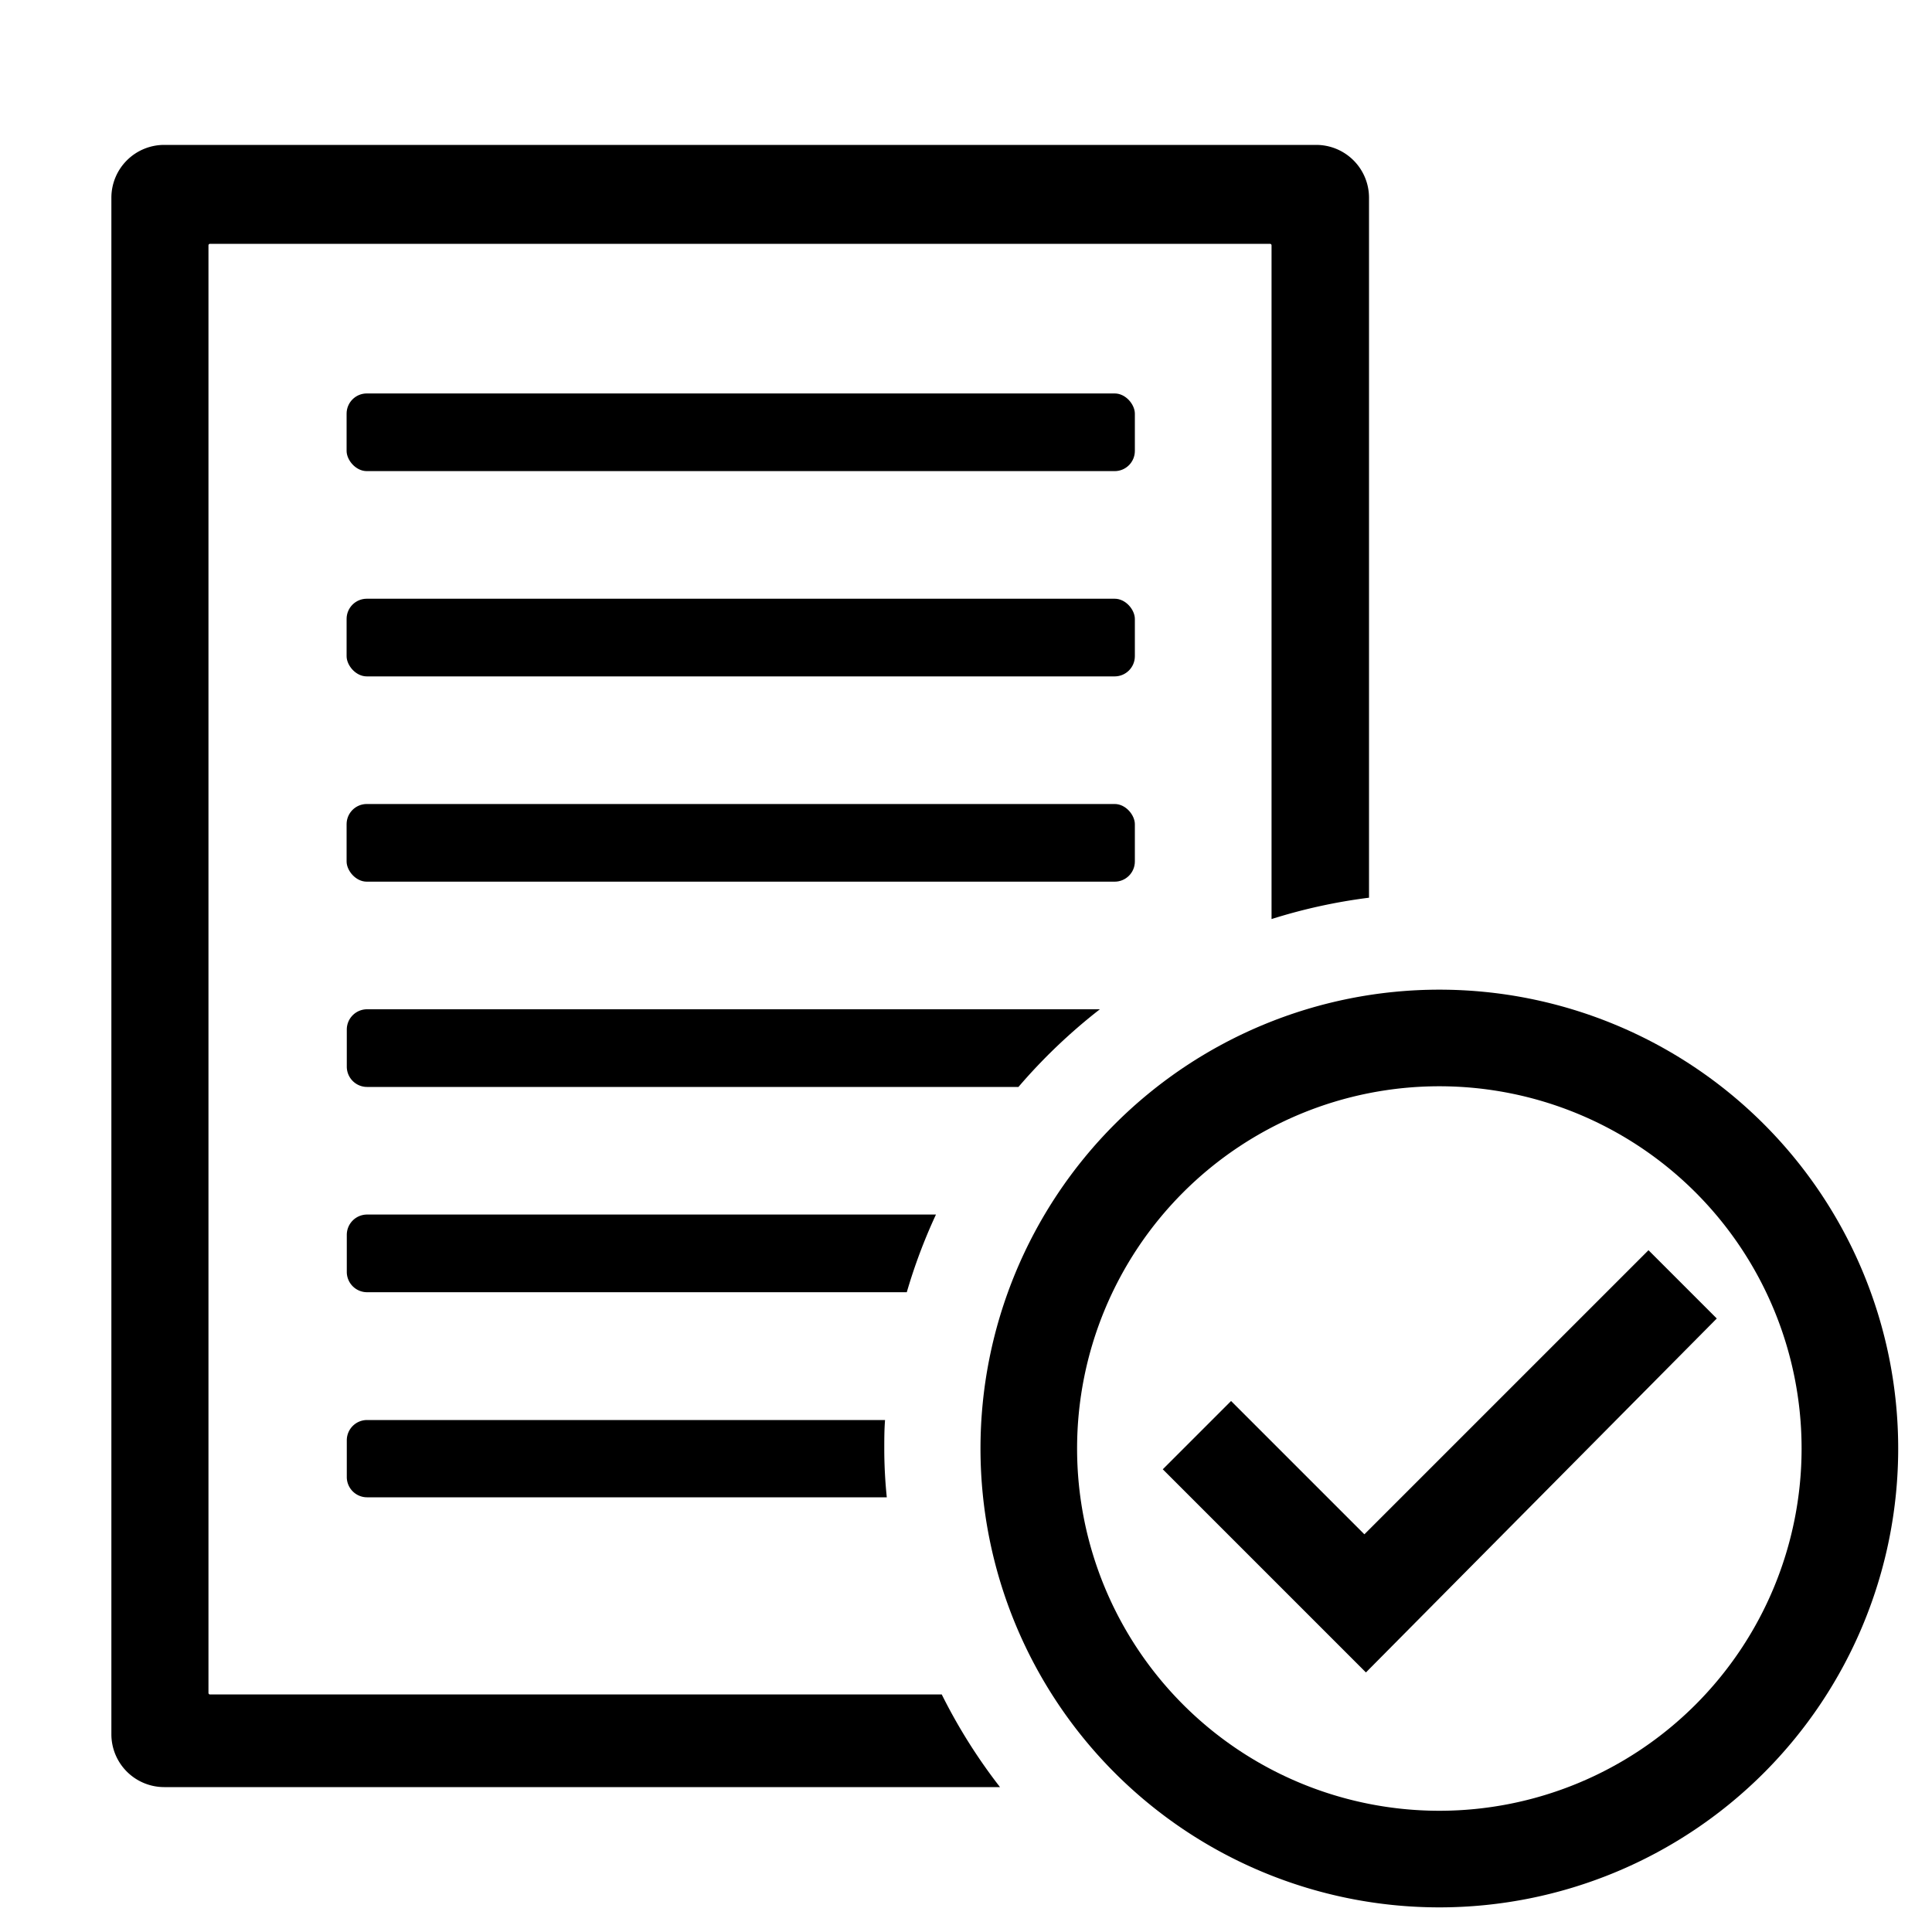 <svg xmlns="http://www.w3.org/2000/svg" viewBox="0 0 200 200" width="50" height="50"><rect fill="none" width="200" height="200"/><rect x="35.88" y="40.73" width="81.6" height="8.04" rx="2.09"/><rect x="35.88" y="61.98" width="81.6" height="8.04" rx="2.09"/><rect x="35.88" y="83.23" width="81.6" height="8.04" rx="2.09"/><path d="M149,102.45a47.5,47.5,0,1,0,47.5,47.5A47.5,47.5,0,0,0,149,102.45Zm0,85a37.5,37.5,0,1,1,37.5-37.5A37.5,37.5,0,0,1,149,187.45Z"/><path d="M91.54,150c0-1,0-2,.08-3H38a2.1,2.1,0,0,0-2.1,2.09v3.86A2.1,2.1,0,0,0,38,155h53.8C91.63,153.35,91.54,151.66,91.54,150Z"/><path d="M96.89,125.73H38a2.1,2.1,0,0,0-2.1,2.09v3.86a2.1,2.1,0,0,0,2.1,2.09H93.87A57,57,0,0,1,96.89,125.73Z"/><path d="M113.86,104.48H38a2.1,2.1,0,0,0-2.1,2.09v3.86a2.1,2.1,0,0,0,2.1,2.09h67.43A57.9,57.9,0,0,1,113.86,104.48Z"/><path d="M97.49,175.41H21.74a.16.16,0,0,1-.16-.16V25.4a.16.16,0,0,1,.16-.16H131.47a.16.16,0,0,1,.16.16V95.14a57.16,57.16,0,0,1,10.09-2.21V20.47A5.47,5.47,0,0,0,136.25,15H17a5.47,5.47,0,0,0-5.47,5.47V179.53A5.47,5.47,0,0,0,17,185h86.52A57.09,57.09,0,0,1,97.49,175.41Z"/><polygon points="177.72 136.49 170.65 129.42 141.24 158.83 127.44 145.03 120.37 152.1 141.4 173.13 177.72 136.49"/></svg>
